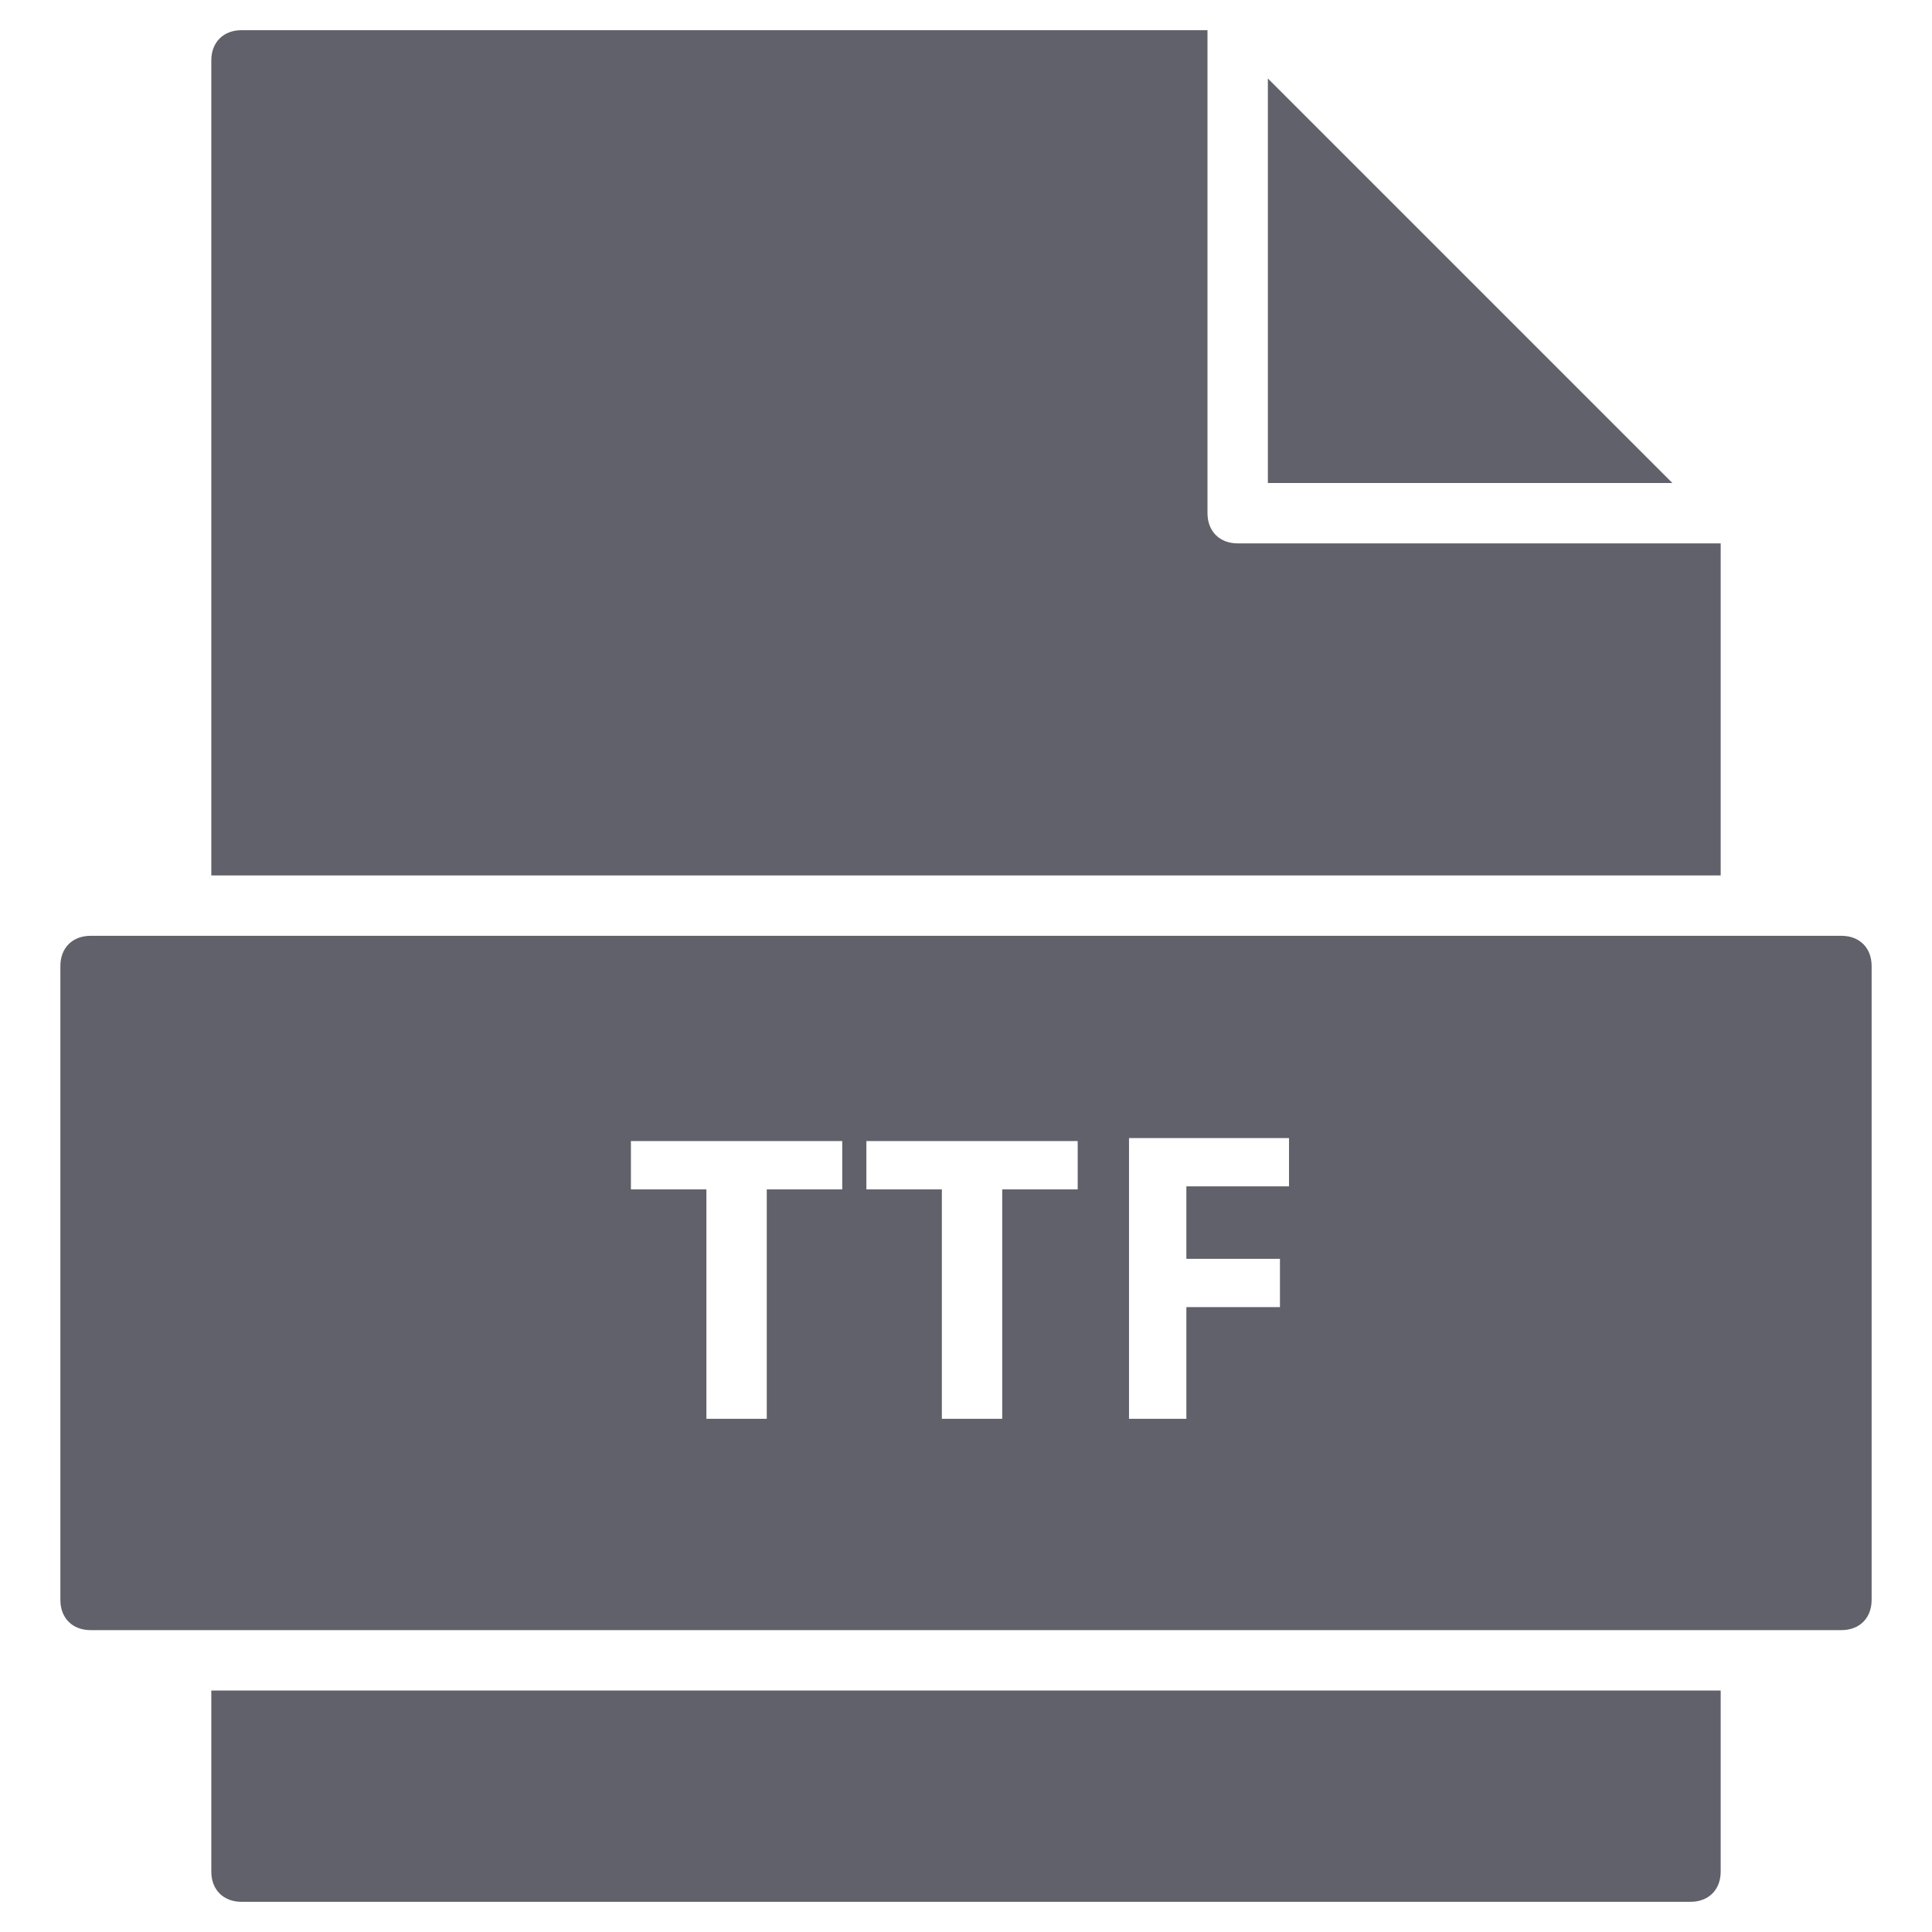 <svg xmlns="http://www.w3.org/2000/svg" height="64" width="64" viewBox="0 0 64 64"><title>file ttf 2</title><g fill="#61616b" class="nc-icon-wrapper"><polygon data-color="color-2" fill="#61616b" points="42,2.6 42,16 55.4,16 "></polygon> <path fill="#61616b" d="M57,29V18H41c-0.6,0-1-0.4-1-1V1H8C7.4,1,7,1.4,7,2v27H57z"></path> <path fill="#61616b" d="M7,56v6c0,0.6,0.4,1,1,1h48c0.6,0,1-0.4,1-1v-6H7z"></path> <path data-color="color-2" fill="#61616b" d="M61,31H3c-0.6,0-1,0.4-1,1v21c0,0.6,0.4,1,1,1h58c0.6,0,1-0.4,1-1V32C62,31.4,61.6,31,61,31z M27.9,39.4h-2.5V47h-2v-7.6h-2.5v-1.6h7V39.4z M35.7,39.4h-2.5V47h-2v-7.6h-2.5v-1.6h7V39.4z M42.7,39.3h-3.4v2.4h3.1v1.6h-3.1V47 h-1.9v-9.3h5.3V39.3z"></path></g></svg>